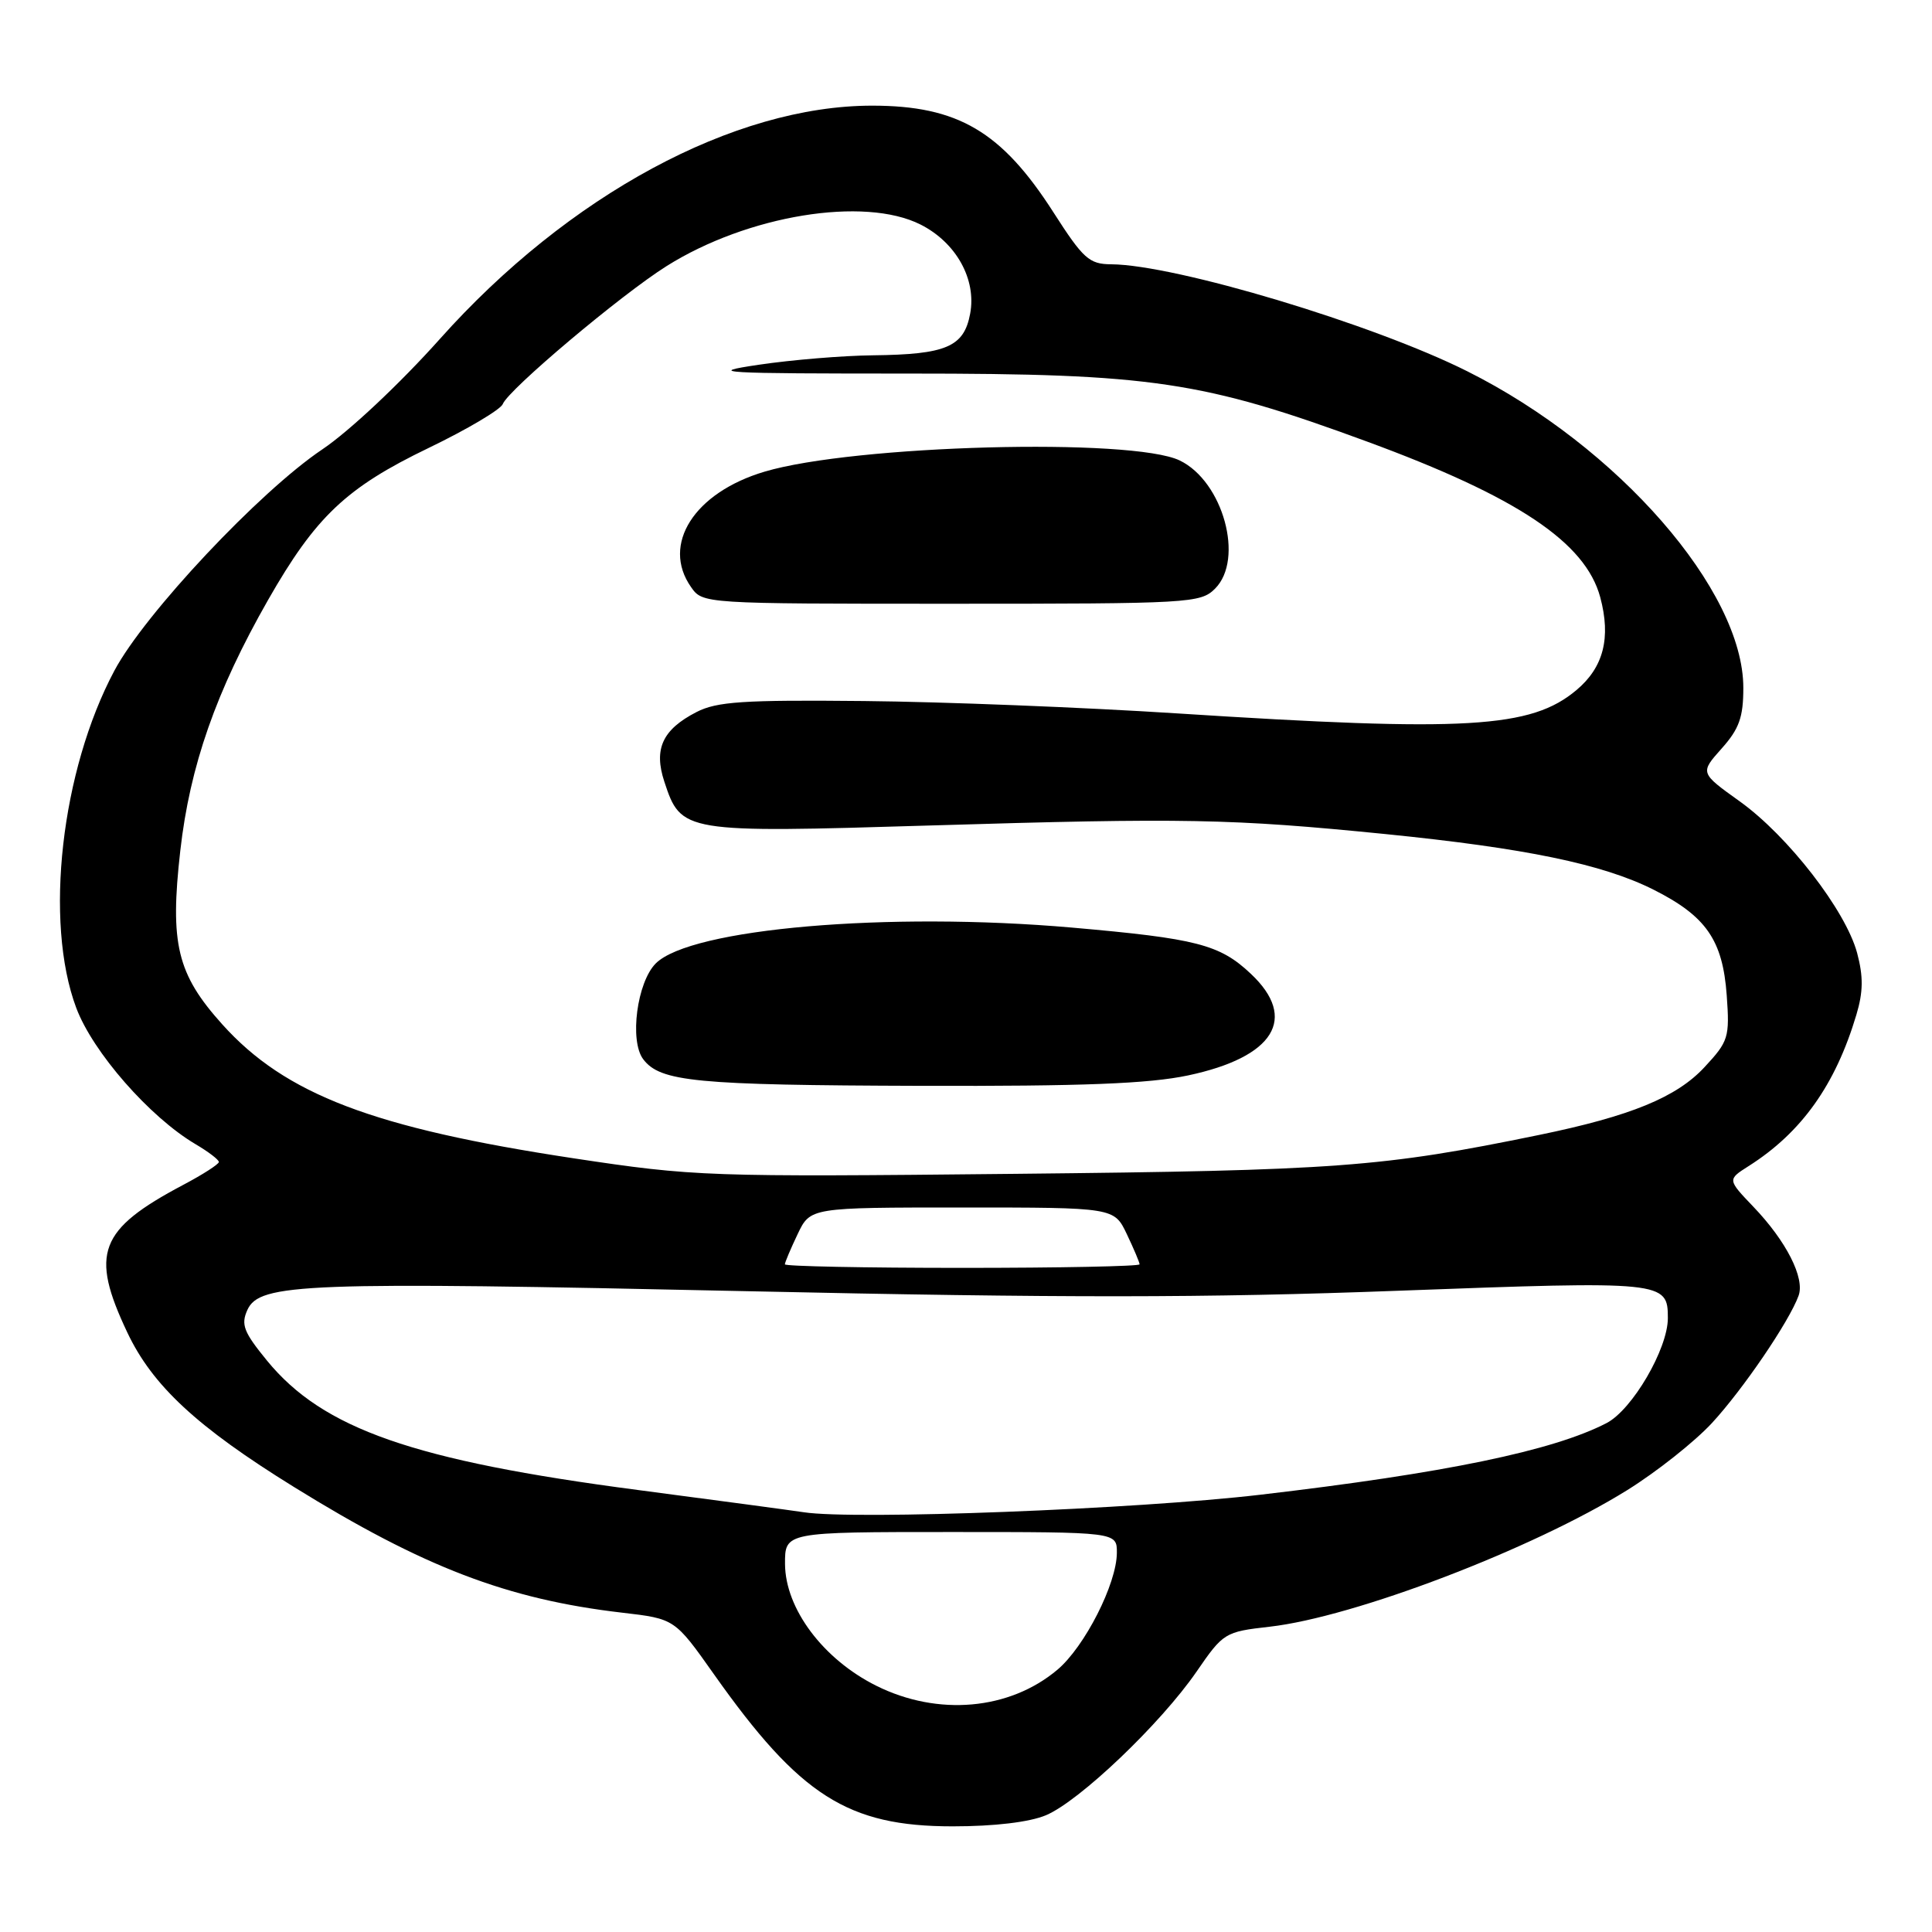 <?xml version="1.0" encoding="UTF-8" standalone="no"?>
<!DOCTYPE svg PUBLIC "-//W3C//DTD SVG 1.1//EN" "http://www.w3.org/Graphics/SVG/1.1/DTD/svg11.dtd" >
<svg xmlns="http://www.w3.org/2000/svg" xmlns:xlink="http://www.w3.org/1999/xlink" version="1.1" viewBox="0 0 256 256">
 <g >
 <path fill="currentColor"
d=" M 138.59 240.53 C 143.02 238.67 153.78 228.42 158.55 221.50 C 162.09 216.35 162.30 216.22 168.22 215.55 C 179.45 214.28 203.04 205.27 215.60 197.46 C 219.51 195.03 224.57 191.02 226.85 188.55 C 230.98 184.07 237.07 175.12 238.32 171.69 C 239.18 169.35 236.69 164.45 232.33 159.90 C 228.89 156.30 228.89 156.30 231.69 154.52 C 238.71 150.07 243.20 143.77 245.98 134.46 C 246.89 131.42 246.91 129.40 246.08 126.28 C 244.56 120.63 236.92 110.77 230.53 106.19 C 225.25 102.41 225.25 102.41 228.12 99.19 C 230.45 96.58 231.00 95.05 231.00 91.14 C 231.00 78.24 214.41 59.20 194.43 49.20 C 181.94 42.94 155.78 35.08 147.24 35.02 C 144.32 35.00 143.54 34.30 139.57 28.11 C 132.71 17.41 126.91 14.00 115.56 14.00 C 97.26 14.00 75.30 25.85 58.28 44.92 C 53.02 50.81 46.25 57.17 42.70 59.55 C 34.40 65.12 19.18 81.32 15.16 88.86 C 8.10 102.10 5.83 122.13 10.10 133.54 C 12.29 139.40 19.83 148.02 25.91 151.61 C 27.61 152.61 29.00 153.67 29.00 153.97 C 29.00 154.26 26.88 155.63 24.28 157.00 C 13.09 162.93 11.90 166.06 16.87 176.56 C 20.20 183.60 26.10 189.08 38.93 197.02 C 56.12 207.67 67.22 211.92 82.45 213.69 C 89.41 214.50 89.41 214.50 94.61 221.86 C 105.98 237.95 112.34 242.00 126.23 242.00 C 131.75 242.00 136.39 241.45 138.59 240.53 Z  M 116.11 223.37 C 109.07 219.86 104.06 213.17 104.02 207.25 C 104.00 203.00 104.00 203.00 126.00 203.00 C 148.00 203.00 148.00 203.00 147.99 205.75 C 147.98 209.85 143.72 218.21 140.11 221.25 C 133.76 226.60 124.27 227.44 116.11 223.37 Z  M 106.50 200.38 C 104.85 200.13 94.95 198.80 84.50 197.43 C 54.79 193.53 42.80 189.35 35.38 180.29 C 32.29 176.51 31.90 175.52 32.78 173.57 C 34.40 170.03 40.29 169.81 99.00 171.09 C 140.70 172.00 159.73 171.99 185.28 171.03 C 220.53 169.72 221.00 169.76 221.00 174.66 C 221.00 178.73 216.28 186.81 212.87 188.57 C 205.77 192.24 191.47 195.20 167.00 198.06 C 150.54 199.99 113.24 201.42 106.50 200.38 Z  M 104.00 167.53 C 104.00 167.28 104.76 165.48 105.69 163.53 C 107.37 160.00 107.37 160.00 127.50 160.00 C 147.63 160.00 147.63 160.00 149.31 163.53 C 150.24 165.48 151.00 167.28 151.00 167.53 C 151.00 167.79 140.43 168.00 127.50 168.00 C 114.57 168.00 104.00 167.79 104.00 167.53 Z  M 76.00 153.48 C 49.44 149.46 37.80 145.02 29.45 135.73 C 23.46 129.07 22.49 125.06 23.89 112.72 C 25.16 101.49 28.63 91.58 35.52 79.50 C 41.83 68.45 45.87 64.62 56.81 59.35 C 61.93 56.88 66.34 54.26 66.62 53.54 C 67.36 51.63 82.28 39.06 88.34 35.25 C 99.05 28.52 114.50 25.99 121.97 29.75 C 126.69 32.13 129.41 37.01 128.55 41.57 C 127.73 45.97 125.37 46.97 115.68 47.08 C 111.73 47.12 104.92 47.68 100.55 48.33 C 93.37 49.39 95.30 49.50 120.55 49.50 C 152.63 49.50 159.36 50.50 181.14 58.51 C 201.05 65.83 210.08 71.86 212.04 79.14 C 213.48 84.51 212.48 88.42 208.90 91.43 C 202.87 96.50 194.35 97.00 156.00 94.53 C 143.62 93.73 124.95 92.99 114.49 92.89 C 98.47 92.73 94.98 92.96 92.27 94.36 C 87.77 96.68 86.60 99.25 88.03 103.58 C 90.25 110.33 90.54 110.37 123.28 109.38 C 157.07 108.36 163.13 108.48 183.50 110.51 C 202.11 112.38 212.34 114.49 219.09 117.88 C 226.07 121.39 228.27 124.56 228.80 131.88 C 229.20 137.46 229.04 137.98 225.86 141.40 C 222.15 145.40 216.08 147.89 203.92 150.39 C 183.15 154.66 177.19 155.10 134.50 155.54 C 93.65 155.96 92.05 155.90 76.00 153.48 Z  M 157.42 142.50 C 168.84 140.08 172.02 134.94 165.75 129.04 C 161.62 125.14 158.57 124.36 142.04 122.91 C 117.66 120.78 91.52 123.03 86.89 127.66 C 84.41 130.15 83.39 137.89 85.22 140.34 C 87.48 143.34 92.13 143.79 122.00 143.88 C 143.49 143.94 152.20 143.60 157.42 142.50 Z  M 161.00 78.00 C 164.90 74.10 162.07 63.80 156.33 61.02 C 150.04 57.97 113.16 58.96 101.30 62.50 C 91.99 65.27 87.61 72.14 91.56 77.78 C 93.11 80.00 93.15 80.00 126.06 80.00 C 157.67 80.00 159.08 79.92 161.00 78.00 Z "/>
</g>
</svg>